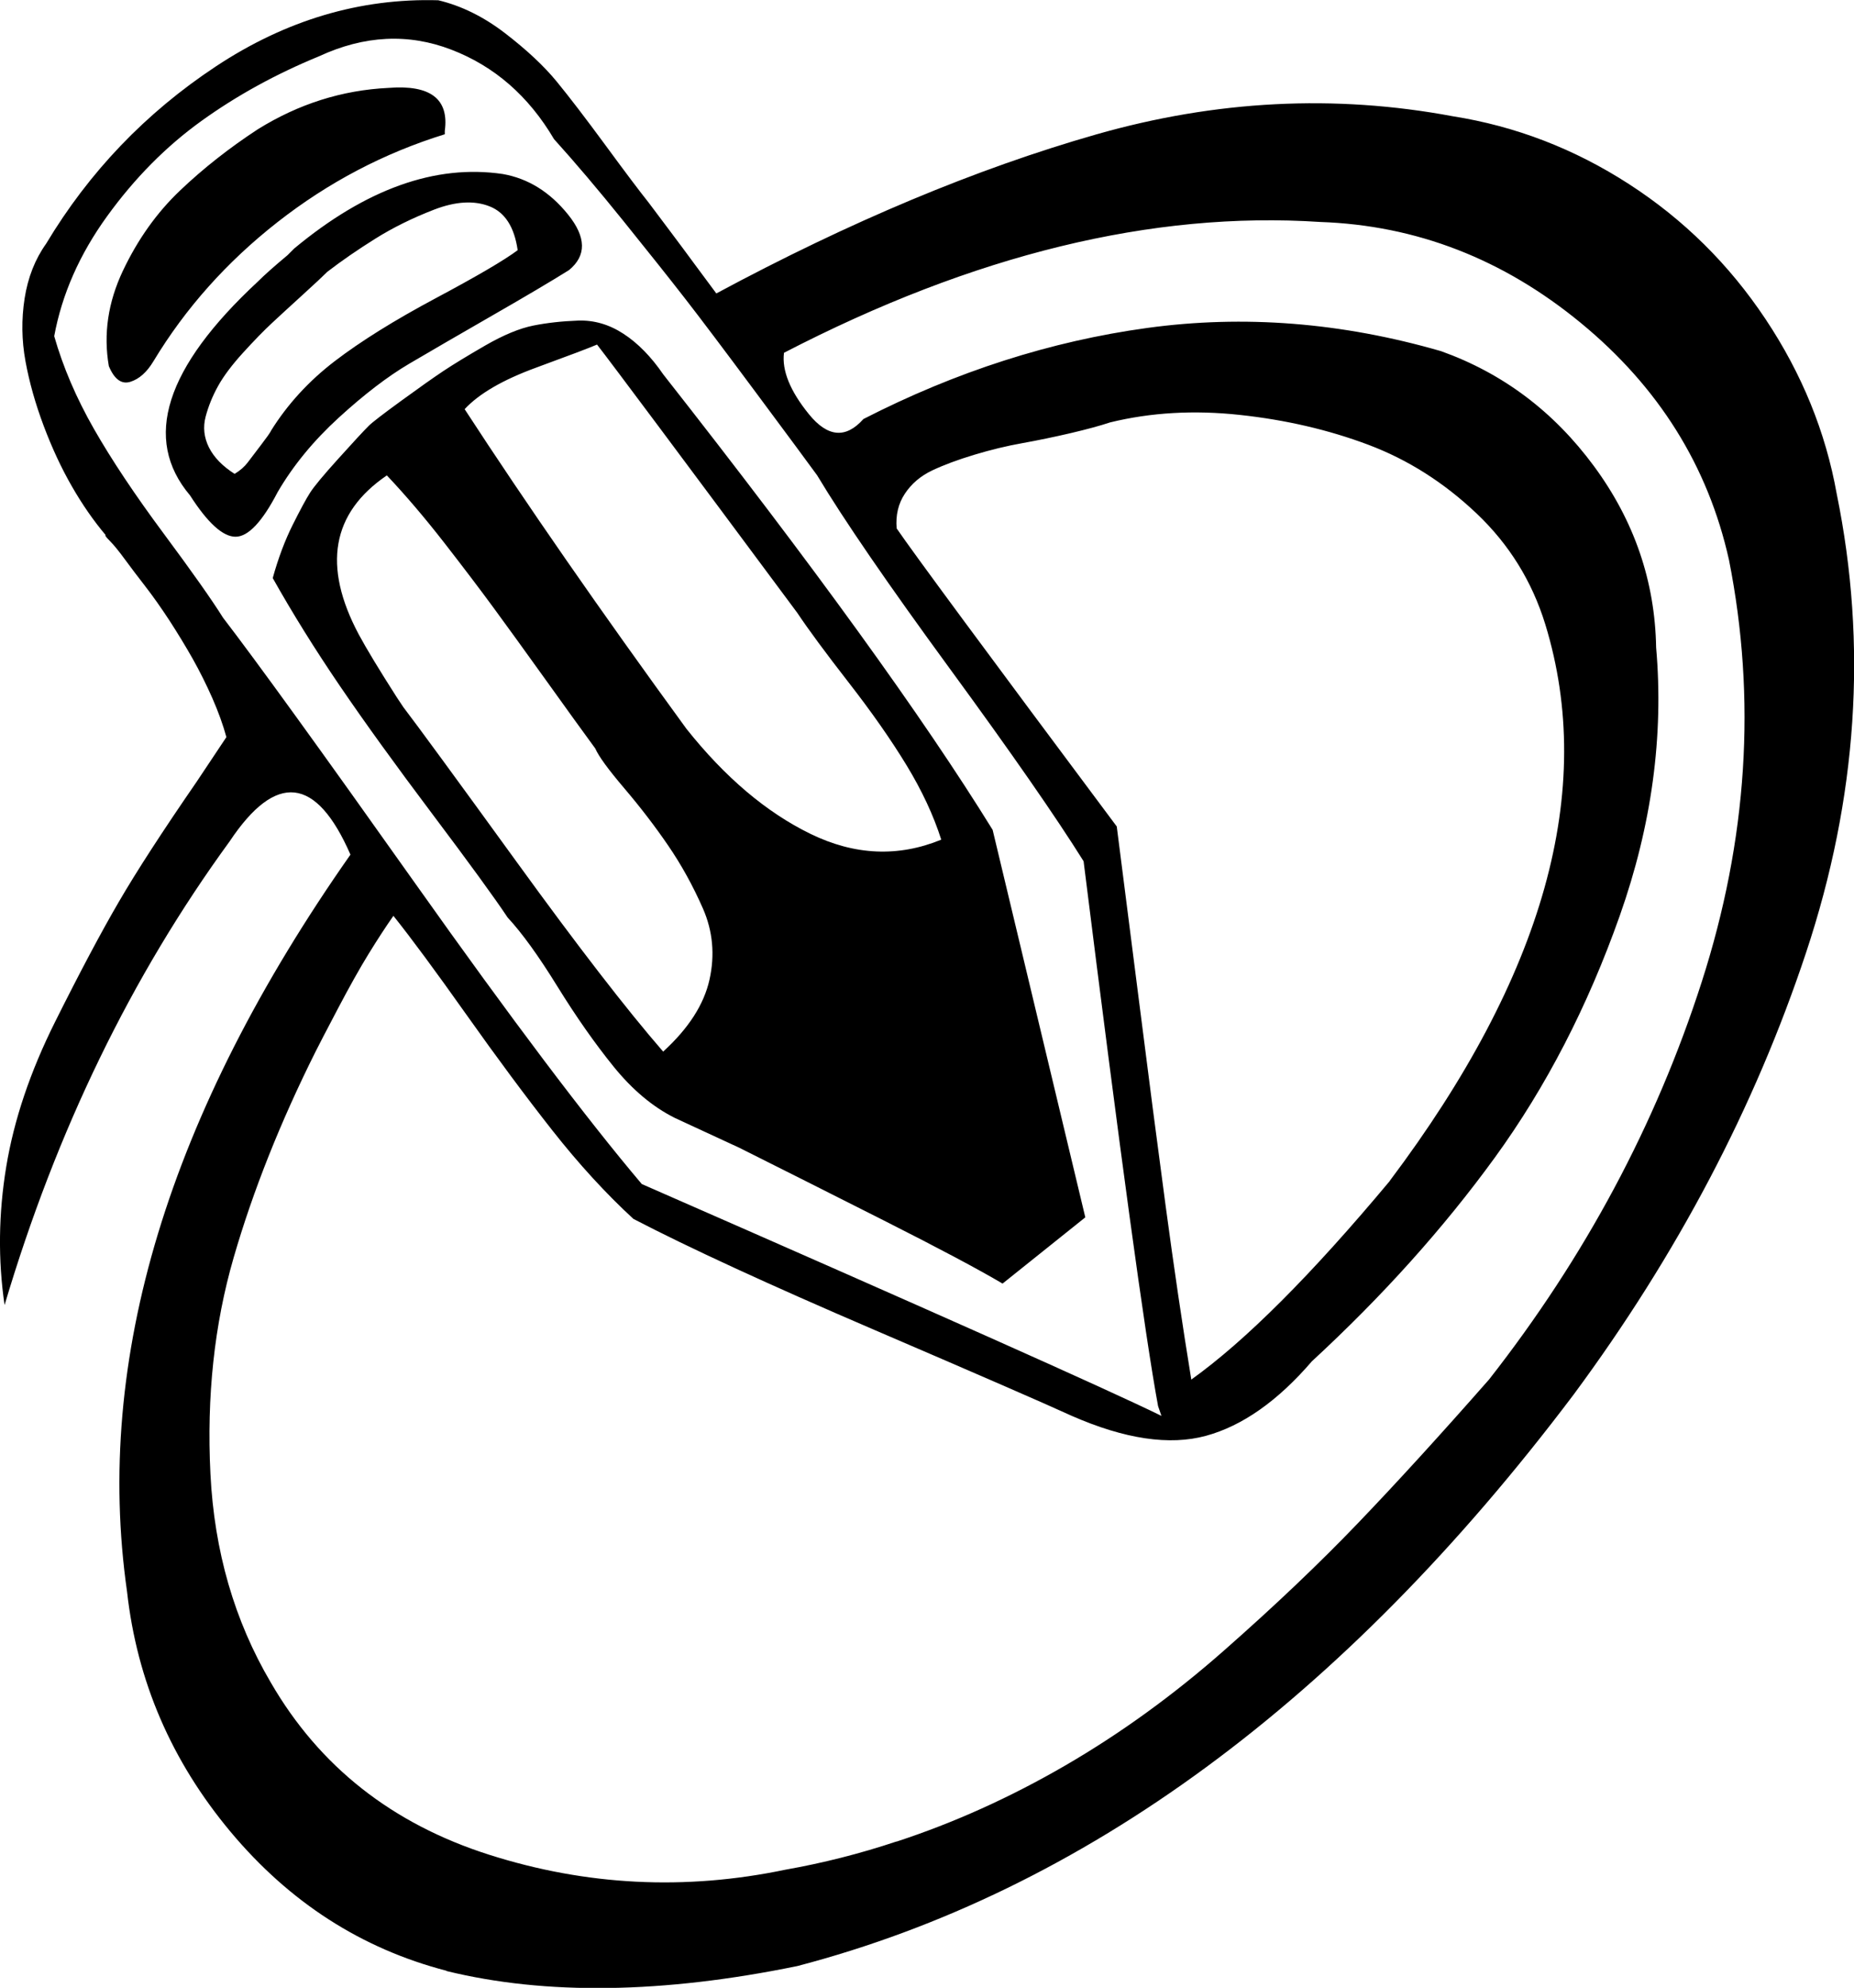 <?xml version="1.0" encoding="UTF-8"?><svg version="1.1" viewBox="1.006 -56.887 28.007 30.01" xmlns="http://www.w3.org/2000/svg" xmlns:xlink="http://www.w3.org/1999/xlink"><!--Generated by IJSVG (https://github.com/iconjar/IJSVG)--><path d="M7.75,-27.135q-1.925,-0.5 -3.263,-2.1q-1.337,-1.6 -1.562,-3.625q-0.75,-5.25 3.375,-11.125q-0.775,-1.775 -1.825,-0.2q-2.225,3.05 -3.4,7q-0.15,-1.025 0.025,-2.087q0.175,-1.062 0.738,-2.188q0.562,-1.125 0.963,-1.812q0.4,-0.688 1.175,-1.812q0.3,-0.45 0.45,-0.675q-0.075,-0.275 -0.212,-0.588q-0.138,-0.312 -0.3,-0.6q-0.163,-0.287 -0.35,-0.575q-0.188,-0.287 -0.362,-0.512q-0.175,-0.225 -0.312,-0.412q-0.138,-0.188 -0.225,-0.275q-0.087,-0.087 -0.062,-0.087q-0.275,-0.325 -0.512,-0.738q-0.237,-0.412 -0.425,-0.912q-0.188,-0.5 -0.275,-0.975q-0.087,-0.475 -0.013,-0.95q0.075,-0.475 0.325,-0.825q0.975,-1.625 2.562,-2.675q1.587,-1.05 3.362,-1q0.525,0.125 1.012,0.5q0.487,0.375 0.775,0.725q0.287,0.35 0.738,0.963q0.45,0.613 0.65,0.863q0.15,0.2 0.338,0.45q0.188,0.25 0.362,0.487q0.175,0.237 0.325,0.438q3.025,-1.625 5.737,-2.4q2.712,-0.775 5.388,-0.275q1.425,0.225 2.663,1.025q1.238,0.8 2.062,2.038q0.825,1.238 1.075,2.638q0.7,3.425 -0.463,6.925q-1.163,3.5 -3.513,6.675q-5.225,6.925 -11.725,8.625q-3.05,0.625 -5.3,0.075Zm6.8,-1.95q1.3,-0.425 2.55,-1.15q1.25,-0.725 2.4,-1.738q1.15,-1.012 2.025,-1.925q0.875,-0.912 1.975,-2.163q2.175,-2.775 3.212,-6q1.038,-3.225 0.412,-6.375q-0.475,-2.125 -2.237,-3.575q-1.762,-1.45 -3.938,-1.525q-3.8,-0.25 -8.1,1.975q-0.05,0.4 0.375,0.925q0.425,0.525 0.825,0.075q2.1,-1.075 4.287,-1.375q2.188,-0.3 4.438,0.35q1.4,0.5 2.312,1.738q0.912,1.238 0.938,2.737q0.175,2 -0.55,4.05q-0.725,2.05 -1.887,3.65q-1.163,1.6 -2.763,3.075q-0.775,0.9 -1.6,1.125q-0.825,0.225 -2.025,-0.3q-0.6,-0.275 -2.987,-1.3q-2.388,-1.025 -3.638,-1.675q-0.625,-0.575 -1.225,-1.337q-0.6,-0.762 -1.3,-1.75q-0.7,-0.988 -1.1,-1.488q-0.175,0.25 -0.375,0.575q-0.2,0.325 -0.463,0.825q-0.263,0.5 -0.338,0.65q-0.8,1.6 -1.238,3.112q-0.438,1.512 -0.35,3.263q0.087,1.75 0.912,3.15q1.1,1.9 3.3,2.6q2.2,0.7 4.475,0.225q0.85,-0.15 1.675,-0.425Zm3.95,-6.575q-0.3,-1.625 -1.125,-8.225q-0.625,-1 -2.025,-2.913q-1.4,-1.913 -2,-2.913q-0.2,-0.275 -0.925,-1.25q-0.725,-0.975 -1.075,-1.425q-0.35,-0.45 -0.925,-1.163q-0.575,-0.713 -1.05,-1.238q-0.575,-0.975 -1.55,-1.35q-0.975,-0.375 -2,0.1q-0.975,0.4 -1.775,0.975q-0.8,0.575 -1.425,1.438q-0.625,0.863 -0.8,1.812q0.2,0.7 0.6,1.4q0.4,0.7 1.05,1.575q0.65,0.875 0.9,1.275q0.75,0.975 2.913,4.025q2.163,3.05 3.413,4.525q6.625,2.9 7.85,3.5Zm-7.3,-4.35q-0.5,-0.25 -0.925,-0.775q-0.425,-0.525 -0.85,-1.212q-0.425,-0.688 -0.75,-1.038q-0.3,-0.45 -1.137,-1.562q-0.838,-1.113 -1.4,-1.938q-0.562,-0.825 -1.012,-1.625q0.125,-0.45 0.3,-0.8q0.175,-0.35 0.263,-0.487q0.087,-0.138 0.425,-0.512q0.338,-0.375 0.463,-0.5q0.075,-0.075 0.487,-0.375q0.412,-0.3 0.637,-0.45q0.225,-0.15 0.637,-0.388q0.412,-0.237 0.725,-0.3q0.312,-0.062 0.675,-0.075q0.362,-0.013 0.688,0.2q0.325,0.212 0.6,0.613q3.4,4.325 4.975,6.875l1.4,5.85l-1.25,1q-0.55,-0.325 -1.788,-0.95q-1.238,-0.625 -2.188,-1.1Zm-1.2,-5.575q-0.275,-0.375 -0.75,-1.038q-0.475,-0.662 -0.787,-1.087q-0.312,-0.425 -0.75,-0.988q-0.438,-0.562 -0.863,-1.012q-1.25,0.85 -0.425,2.4q0.175,0.325 0.575,0.95l0.1,0.15q0.325,0.425 1.712,2.337q1.387,1.913 2.212,2.862q0.575,-0.525 0.7,-1.087q0.125,-0.562 -0.1,-1.075q-0.225,-0.512 -0.525,-0.95q-0.3,-0.438 -0.662,-0.863q-0.362,-0.425 -0.438,-0.6Zm5.225,1.375q-0.175,-0.55 -0.525,-1.125q-0.35,-0.575 -0.875,-1.25q-0.525,-0.675 -0.775,-1.05q-2.675,-3.6 -3.025,-4.05q-0.175,0.075 -0.925,0.35q-0.75,0.275 -1.075,0.625q1.4,2.15 3.35,4.825q0.875,1.1 1.875,1.587q1,0.487 1.975,0.087Zm-11.35,-5.2q-1.075,-1.275 1.025,-3.225q0.15,-0.15 0.45,-0.4l0.1,-0.1q1.625,-1.35 3.15,-1.125q0.575,0.1 0.988,0.613q0.412,0.512 0.013,0.838q-0.4,0.25 -1.163,0.688q-0.762,0.438 -1.25,0.725q-0.487,0.287 -1.062,0.812q-0.575,0.525 -0.925,1.125q-0.35,0.675 -0.637,0.675q-0.287,0 -0.688,-0.625Zm1.225,-0.975q0.375,-0.6 0.963,-1.05q0.588,-0.45 1.525,-0.95q0.938,-0.5 1.238,-0.725q-0.075,-0.525 -0.425,-0.662q-0.35,-0.138 -0.838,0.05q-0.487,0.188 -0.887,0.438q-0.4,0.25 -0.725,0.5q-0.1,0.1 -0.375,0.35q-0.275,0.25 -0.463,0.425q-0.188,0.175 -0.438,0.45q-0.25,0.275 -0.375,0.5q-0.125,0.225 -0.188,0.463q-0.062,0.237 0.05,0.463q0.113,0.225 0.388,0.4q0.125,-0.075 0.2,-0.175q0.075,-0.1 0.2,-0.263q0.125,-0.163 0.15,-0.212Zm-2.45,-0.975q-0.125,-0.725 0.212,-1.438q0.338,-0.713 0.863,-1.212q0.525,-0.5 1.175,-0.925q0.925,-0.575 1.975,-0.625q0.95,-0.075 0.85,0.65q0,0.025 0,0.05q-1.375,0.425 -2.525,1.325q-1.15,0.9 -1.875,2.1q-0.15,0.25 -0.35,0.312q-0.2,0.062 -0.325,-0.237Zm19.35,12.3q3.5,-4.65 2.35,-8.4q-0.3,-0.975 -1.038,-1.675q-0.738,-0.7 -1.637,-1.038q-0.9,-0.338 -1.938,-0.45q-1.038,-0.113 -1.962,0.113q-0.225,0.075 -0.6,0.163q-0.375,0.087 -0.725,0.15q-0.35,0.062 -0.725,0.175q-0.375,0.113 -0.637,0.237q-0.263,0.125 -0.412,0.35q-0.15,0.225 -0.125,0.525q0.375,0.55 3.325,4.5q0.125,0.975 0.338,2.65q0.212,1.675 0.4,3.075q0.188,1.4 0.388,2.625q1.225,-0.875 3,-3Z" fill="#000"></path></svg>